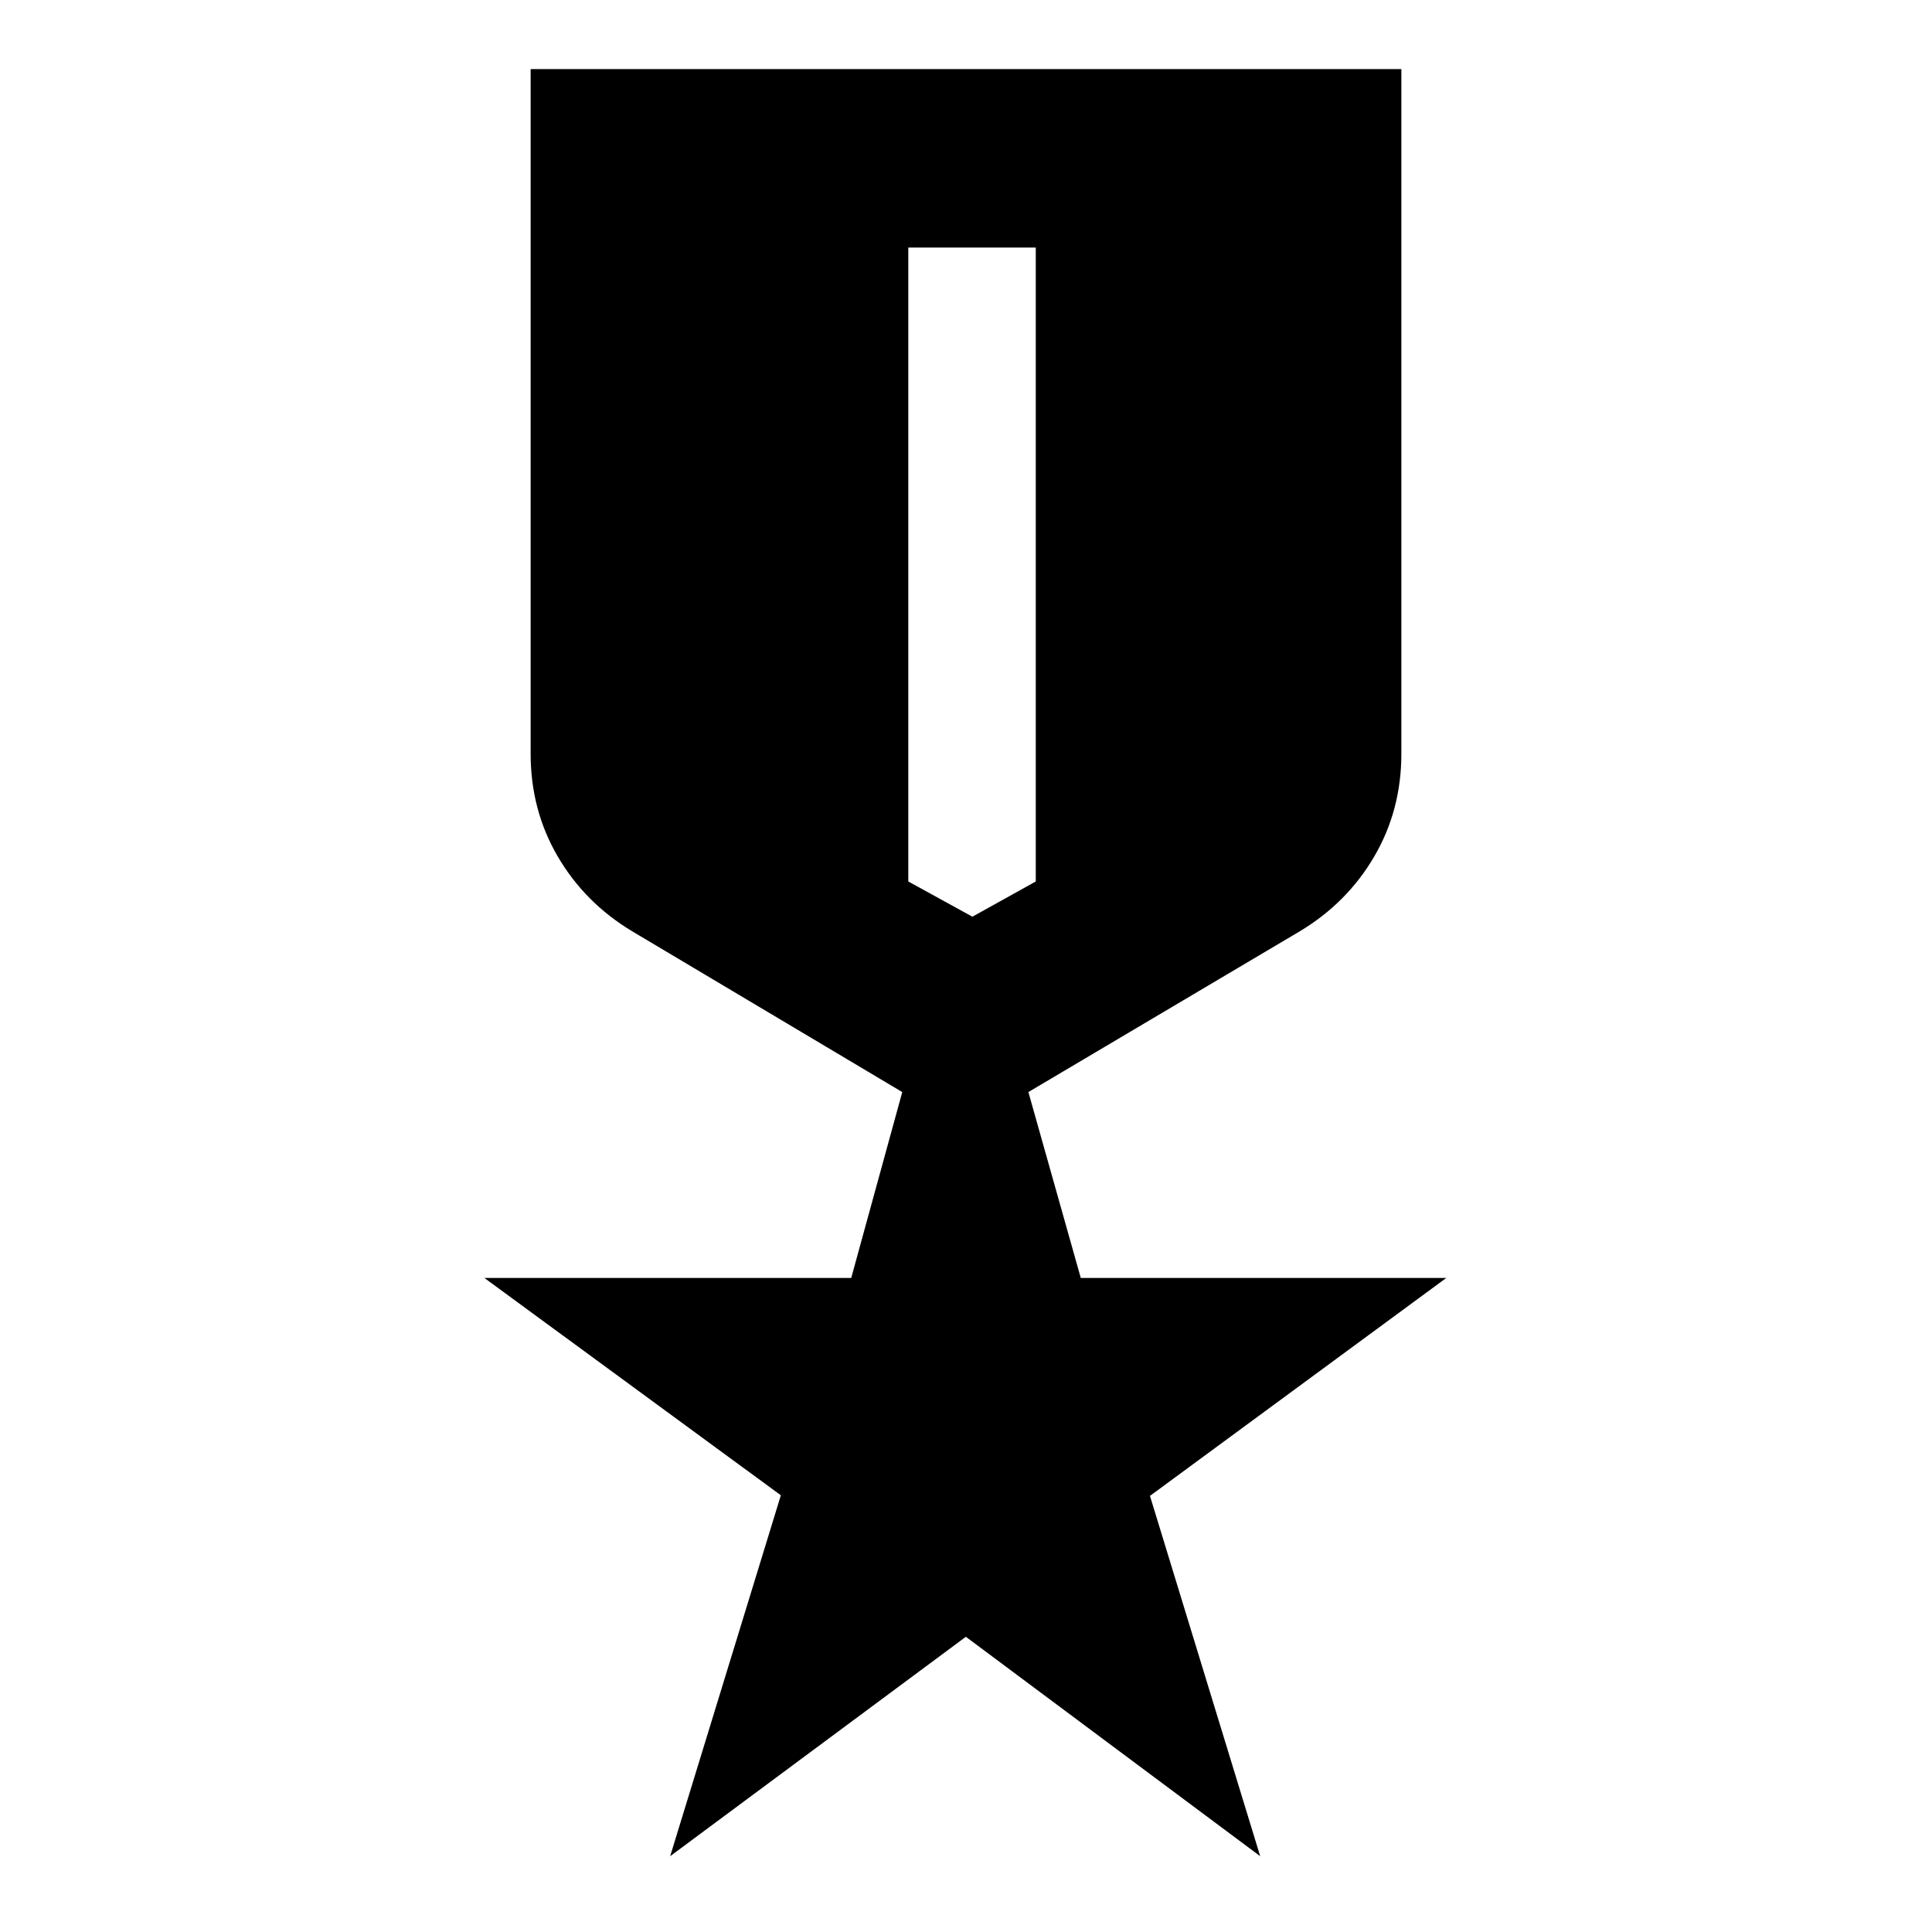 <svg xmlns="http://www.w3.org/2000/svg" height="40" viewBox="0 -960 960 960" width="40"><path d="M263.67-925.67h432.66v340.2q0 28.01-13.47 51.05-13.47 23.04-36.97 37.16L511-417.36 537.03-325h181.64L571.41-216.7l54.77 179.03-146.25-109.02L333-37.67 388-217 240.67-325h182.3l25.36-92.36-134.22-79.9q-23.5-14.12-36.97-37.16-13.47-23.04-13.47-51.05v-340.2ZM451.33-837v315l31.84 17.5 31.5-17.5v-315h-63.34Z"/></svg>